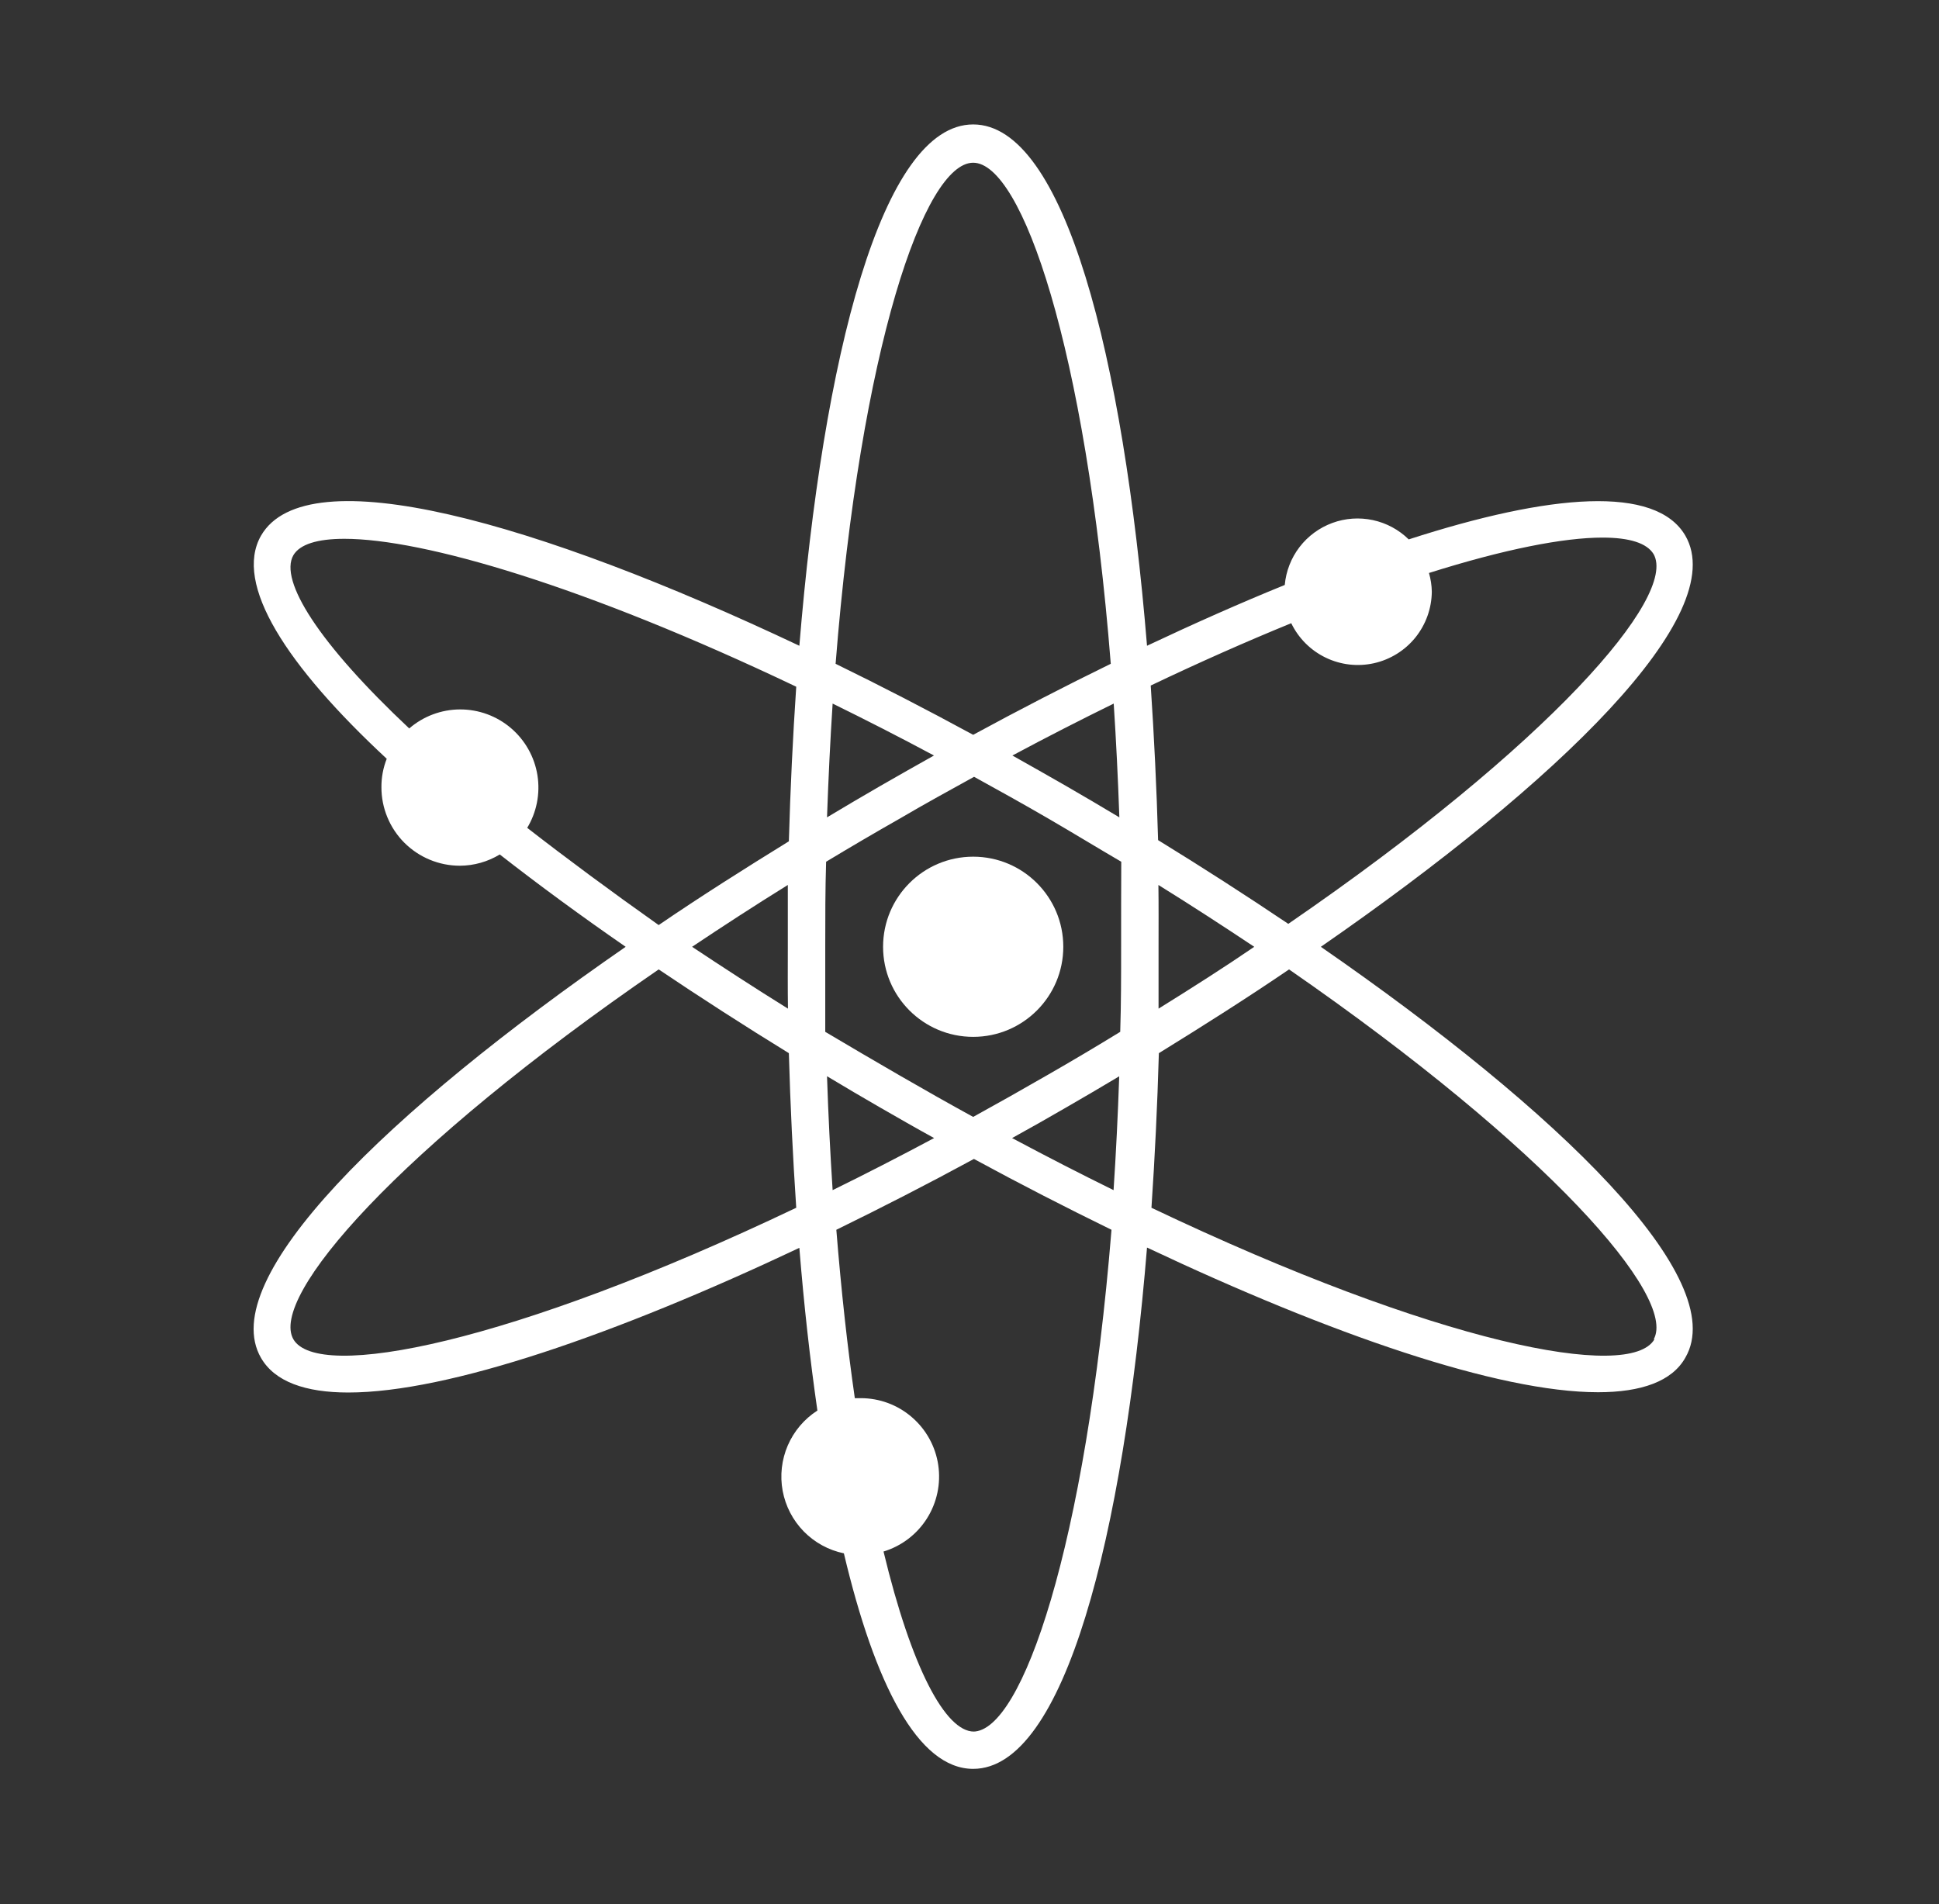 <svg width="56" height="55" viewBox="0 0 56 55" fill="none" xmlns="http://www.w3.org/2000/svg">
<rect x="0" y="0" width="56" height="55" fill="#333333" stroke="none"/>
<path d="M38.147 27.346C45.026 22.586 49.995 17.758 48.675 15.472C47.821 14.002 44.77 14.258 40.685 15.579C40.4 15.299 40.041 15.106 39.651 15.022C39.26 14.938 38.854 14.966 38.479 15.104C38.104 15.242 37.775 15.483 37.532 15.8C37.289 16.117 37.141 16.497 37.105 16.895C35.823 17.416 34.494 18.006 33.127 18.651C32.443 10.31 30.747 3.594 28.106 3.594C25.466 3.594 23.77 10.31 23.086 18.651C15.523 15.074 8.858 13.182 7.538 15.472C6.743 16.869 8.277 19.227 11.169 21.915C11.066 22.176 11.014 22.455 11.016 22.735C11.015 23.033 11.073 23.328 11.187 23.603C11.3 23.878 11.467 24.129 11.677 24.339C11.888 24.55 12.138 24.717 12.413 24.831C12.688 24.945 12.982 25.004 13.28 25.004C13.687 25.003 14.086 24.89 14.434 24.679C15.562 25.56 16.779 26.453 18.07 27.346C11.187 32.105 6.217 36.934 7.538 39.219C7.935 39.907 8.819 40.219 10.059 40.219C12.947 40.219 17.796 38.54 23.086 36.041C23.218 37.685 23.394 39.266 23.607 40.74C23.229 40.983 22.931 41.334 22.752 41.747C22.574 42.16 22.522 42.617 22.604 43.059C22.686 43.501 22.898 43.909 23.213 44.231C23.528 44.552 23.931 44.773 24.372 44.864C25.265 48.636 26.508 51.089 28.106 51.089C30.747 51.089 32.443 44.368 33.127 36.032C38.416 38.532 43.266 40.211 46.154 40.211C47.398 40.211 48.291 39.899 48.675 39.211C49.995 36.934 45.026 32.105 38.147 27.346ZM37.293 18.001C37.503 18.435 37.853 18.785 38.287 18.994C38.721 19.204 39.213 19.26 39.683 19.155C40.153 19.049 40.574 18.788 40.877 18.414C41.179 18.039 41.347 17.573 41.352 17.091C41.349 16.907 41.321 16.725 41.27 16.549C43.45 15.861 45.159 15.527 46.282 15.527C47.073 15.527 47.564 15.69 47.756 16.002C48.457 17.224 44.766 21.492 37.207 26.683C35.994 25.867 34.733 25.055 33.447 24.265C33.404 22.753 33.332 21.274 33.234 19.8C34.656 19.121 36.024 18.518 37.288 18.001H37.293ZM30.243 31.054C29.516 31.473 28.804 31.875 28.106 32.259C27.406 31.875 26.694 31.473 25.97 31.054C25.247 30.636 24.534 30.218 23.834 29.802C23.834 29.003 23.834 28.2 23.834 27.346C23.834 26.491 23.834 25.688 23.859 24.889C24.543 24.476 25.255 24.058 25.996 23.637C26.722 23.21 27.436 22.821 28.132 22.436C28.833 22.821 29.546 23.218 30.268 23.637C30.99 24.056 31.7 24.491 32.383 24.889C32.379 25.688 32.379 26.491 32.379 27.346C32.379 28.2 32.379 29.003 32.353 29.802C31.675 30.218 30.972 30.636 30.243 31.054ZM32.324 31.084C32.285 32.229 32.23 33.323 32.161 34.374C31.213 33.908 30.238 33.408 29.23 32.87C29.751 32.584 30.268 32.289 30.785 31.99C31.302 31.691 31.815 31.392 32.328 31.084H32.324ZM26.978 32.87C25.97 33.408 24.993 33.91 24.047 34.374C23.979 33.323 23.923 32.238 23.885 31.084C24.398 31.392 24.91 31.695 25.423 31.99C25.936 32.285 26.457 32.584 26.978 32.87ZM22.757 29.132C21.787 28.529 20.869 27.931 19.988 27.346C20.864 26.76 21.783 26.162 22.753 25.56C22.753 26.154 22.753 26.752 22.753 27.346C22.753 27.939 22.748 28.538 22.757 29.132ZM23.885 23.607C23.925 22.468 23.979 21.372 24.047 20.321C24.996 20.787 25.97 21.283 26.974 21.821C26.457 22.112 25.94 22.402 25.423 22.701C24.906 23 24.398 23.299 23.885 23.607V23.607ZM29.239 21.821C30.243 21.283 31.217 20.787 32.165 20.321C32.234 21.372 32.288 22.468 32.328 23.607C31.815 23.299 31.302 22.996 30.79 22.701C30.277 22.406 29.756 22.112 29.239 21.821V21.821ZM33.456 25.56C34.426 26.162 35.344 26.76 36.224 27.346C35.37 27.931 34.43 28.529 33.46 29.132C33.46 28.538 33.46 27.939 33.46 27.346C33.46 26.752 33.464 26.154 33.456 25.56V25.56ZM28.106 4.7C29.512 4.7 31.358 10.046 32.08 19.172C30.768 19.813 29.435 20.501 28.106 21.223C26.778 20.501 25.445 19.813 24.133 19.172C24.855 10.024 26.701 4.7 28.106 4.7ZM15.216 23.927C15.498 23.469 15.606 22.924 15.522 22.392C15.437 21.861 15.165 21.377 14.755 21.028C14.345 20.679 13.823 20.488 13.285 20.49C12.746 20.492 12.226 20.687 11.819 21.039C9.208 18.587 8.055 16.766 8.473 16.036C8.657 15.724 9.157 15.562 9.947 15.562C12.216 15.562 16.865 16.912 22.996 19.834C22.898 21.291 22.825 22.787 22.783 24.299C21.501 25.09 20.219 25.901 19.023 26.718C17.621 25.726 16.348 24.782 15.216 23.902V23.927ZM8.473 38.681C7.773 37.459 11.464 33.191 19.023 27.999C20.236 28.815 21.497 29.627 22.783 30.418C22.825 31.93 22.898 33.408 22.996 34.883C14.733 38.822 9.178 39.899 8.473 38.681ZM28.128 50.012C27.303 50.012 26.325 48.171 25.517 44.812C26.037 44.654 26.482 44.315 26.772 43.855C27.062 43.396 27.177 42.848 27.097 42.311C27.017 41.774 26.746 41.284 26.334 40.93C25.923 40.575 25.398 40.381 24.855 40.382C24.799 40.382 24.744 40.382 24.688 40.382C24.475 38.912 24.297 37.291 24.154 35.519C25.466 34.878 26.799 34.195 28.128 33.473C29.456 34.195 30.79 34.878 32.101 35.519C31.358 44.663 29.516 50.012 28.106 50.012H28.128ZM47.782 38.681C47.077 39.899 41.523 38.822 33.255 34.883C33.353 33.426 33.426 31.93 33.469 30.418C34.75 29.627 36.032 28.815 37.229 27.999C44.731 33.191 48.44 37.459 47.761 38.681H47.782Z" fill="white"/>
<path d="M28.107 29.947C29.544 29.947 30.709 28.782 30.709 27.345C30.709 25.908 29.544 24.743 28.107 24.743C26.669 24.743 25.504 25.908 25.504 27.345C25.504 28.782 26.669 29.947 28.107 29.947Z" fill="white"/>
</svg>
